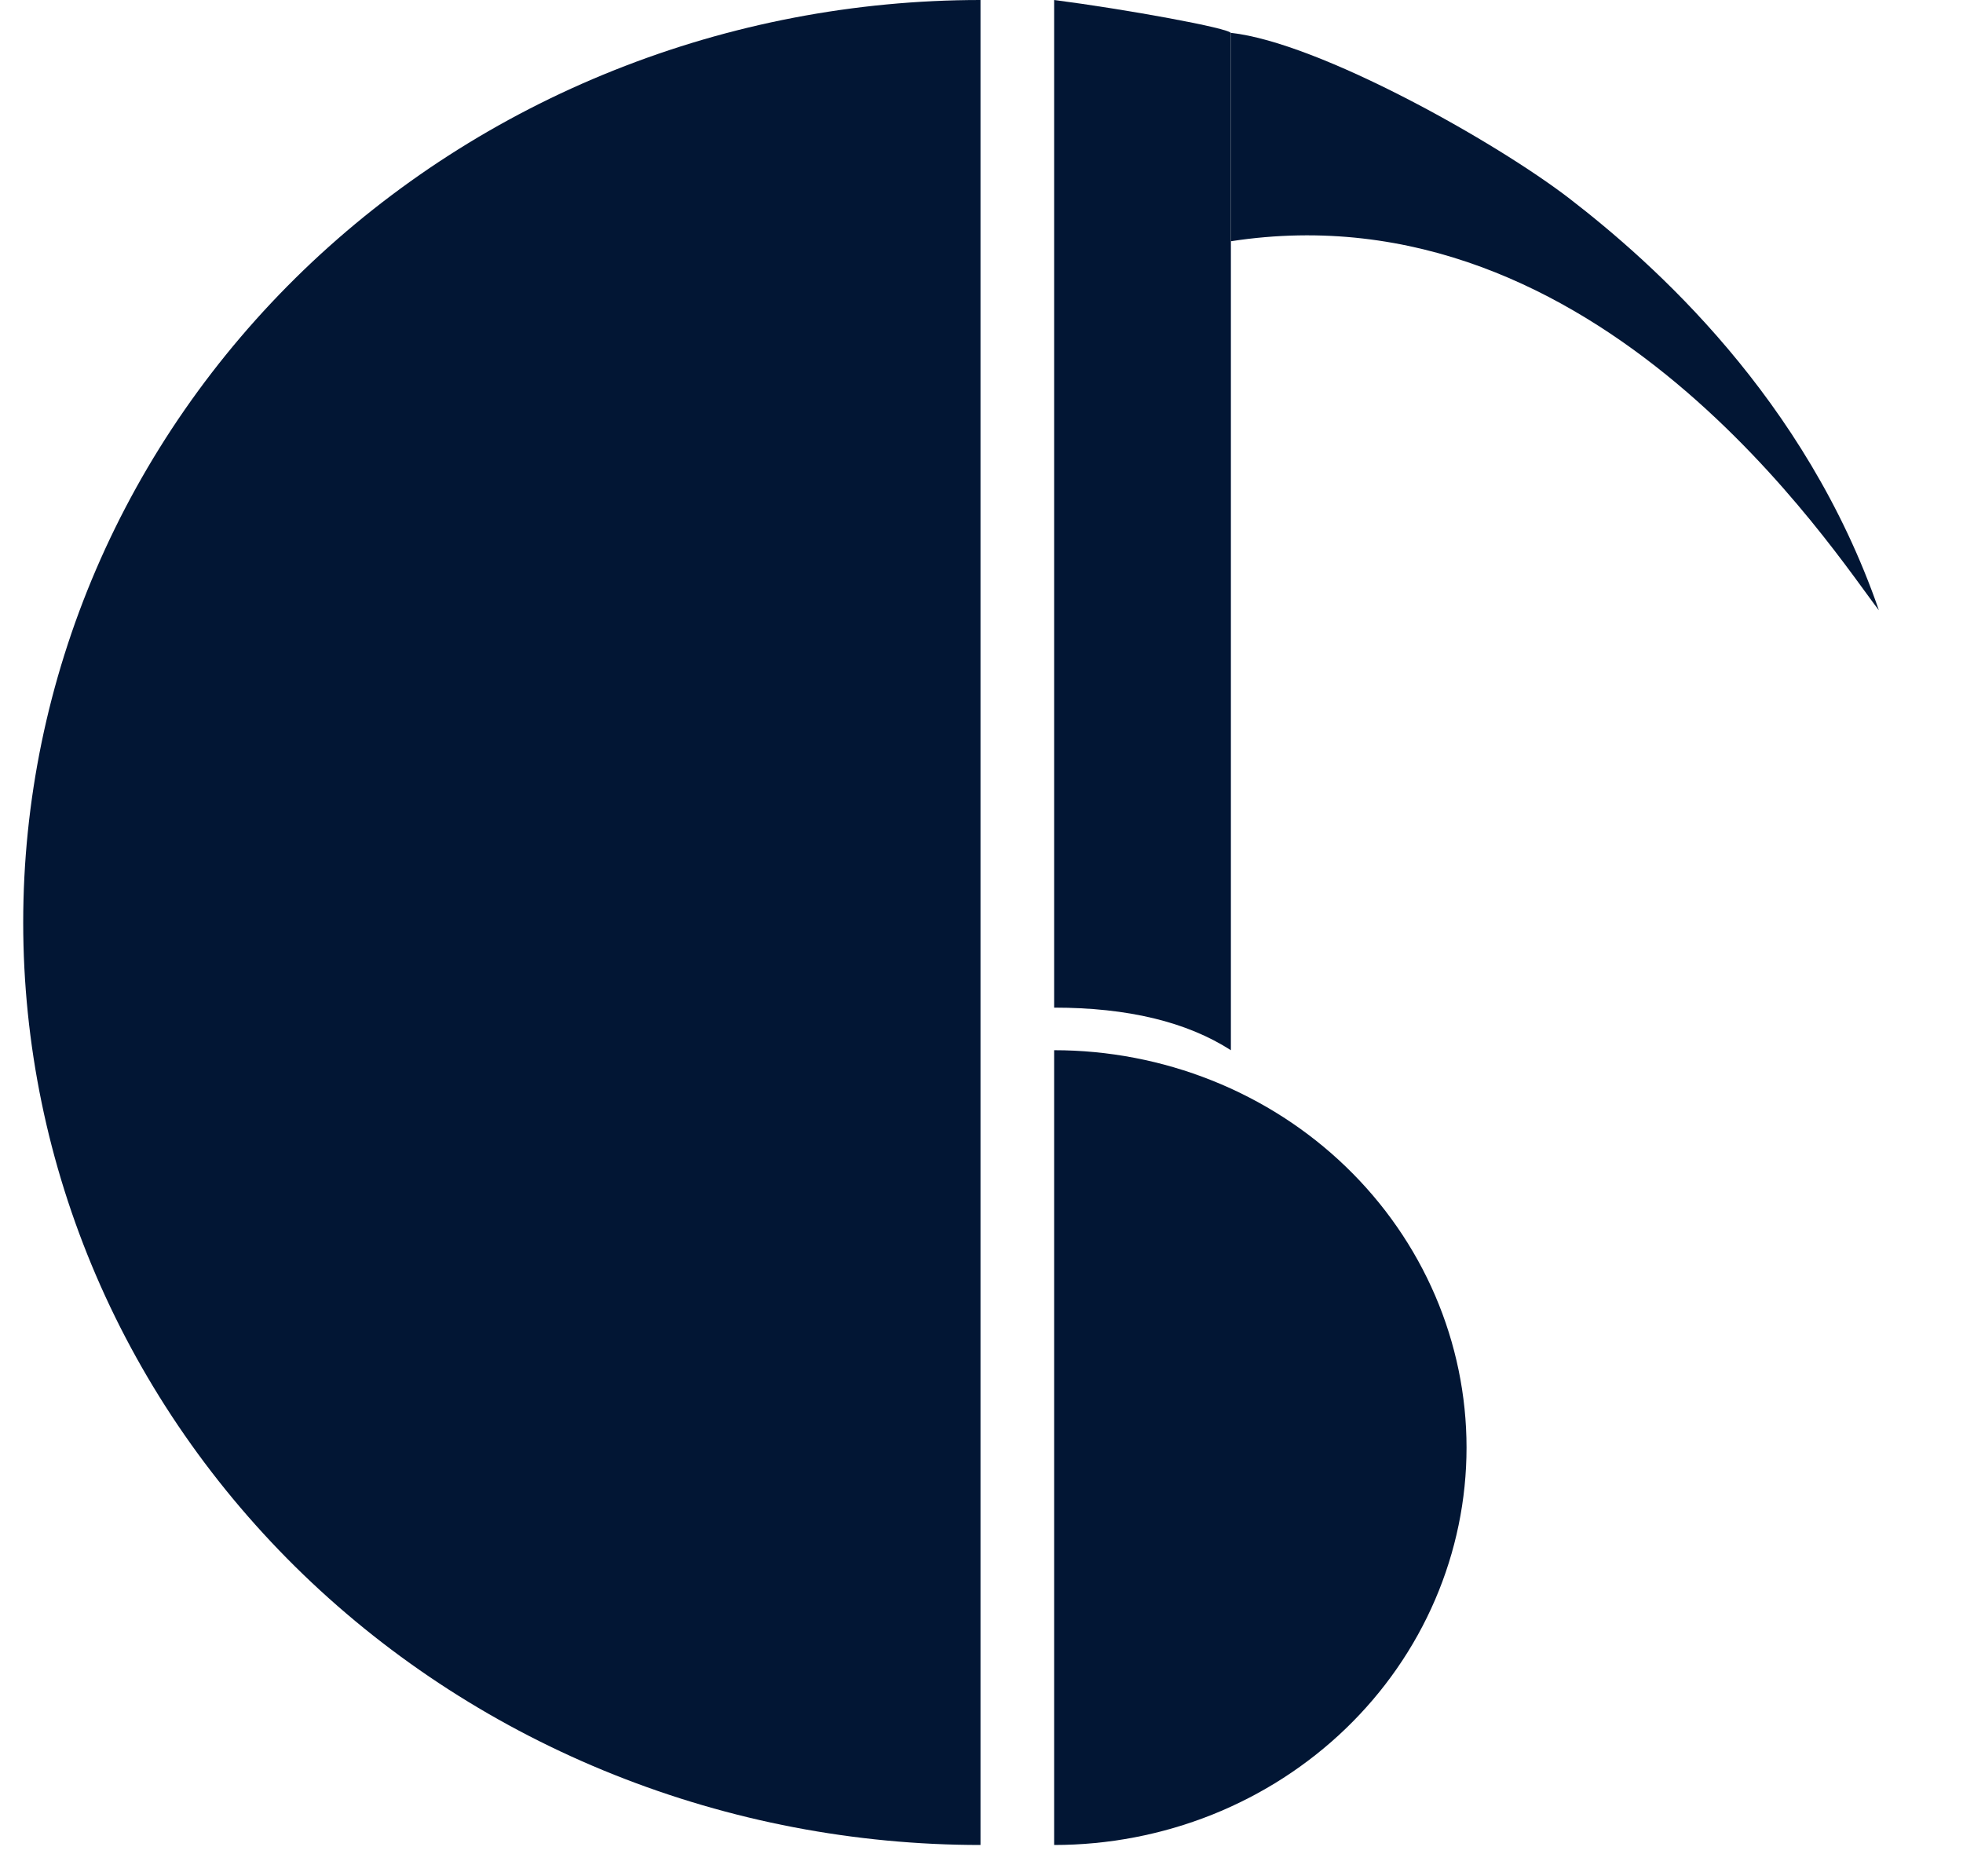 <svg width="45" height="43" viewBox="0 0 45 43" fill="none" xmlns="http://www.w3.org/2000/svg">
<path d="M22.477 42.291C19.595 42.291 16.742 41.744 14.079 40.681C11.416 39.619 8.997 38.061 6.959 36.098C4.922 34.134 3.305 31.803 2.202 29.238C1.099 26.672 0.532 23.922 0.532 21.145C0.532 18.369 1.099 15.619 2.202 13.053C3.305 10.488 4.922 8.157 6.959 6.193C8.997 4.23 11.416 2.672 14.079 1.61C16.742 0.547 19.595 -1.28844e-06 22.477 -9.243e-07L22.477 21.145L22.477 42.291Z" fill="#021634"/>
<path d="M24.165 42.291C25.407 42.291 26.636 42.055 27.783 41.598C28.93 41.14 29.972 40.469 30.85 39.623C31.728 38.777 32.424 37.773 32.899 36.668C33.374 35.563 33.619 34.378 33.619 33.182C33.619 31.986 33.374 30.802 32.899 29.696C32.424 28.591 31.728 27.587 30.85 26.741C29.972 25.895 28.93 25.224 27.783 24.767C26.636 24.309 25.407 24.073 24.165 24.073L24.165 33.182L24.165 42.291Z" fill="#021634"/>
<path d="M24.165 0C25.802 0.211 28.217 0.651 28.217 0.76C28.217 0.87 28.217 24.073 28.217 24.073C27.204 23.423 25.854 23.097 24.165 23.097V0Z" fill="#021634"/>
<path d="M35.982 4.554C34.294 3.253 30.243 0.976 28.217 0.753V5.53C36.658 4.229 42.06 12.687 43.072 13.989C41.384 9.109 37.883 6.02 35.982 4.554Z" fill="#021634"/>
</svg>
